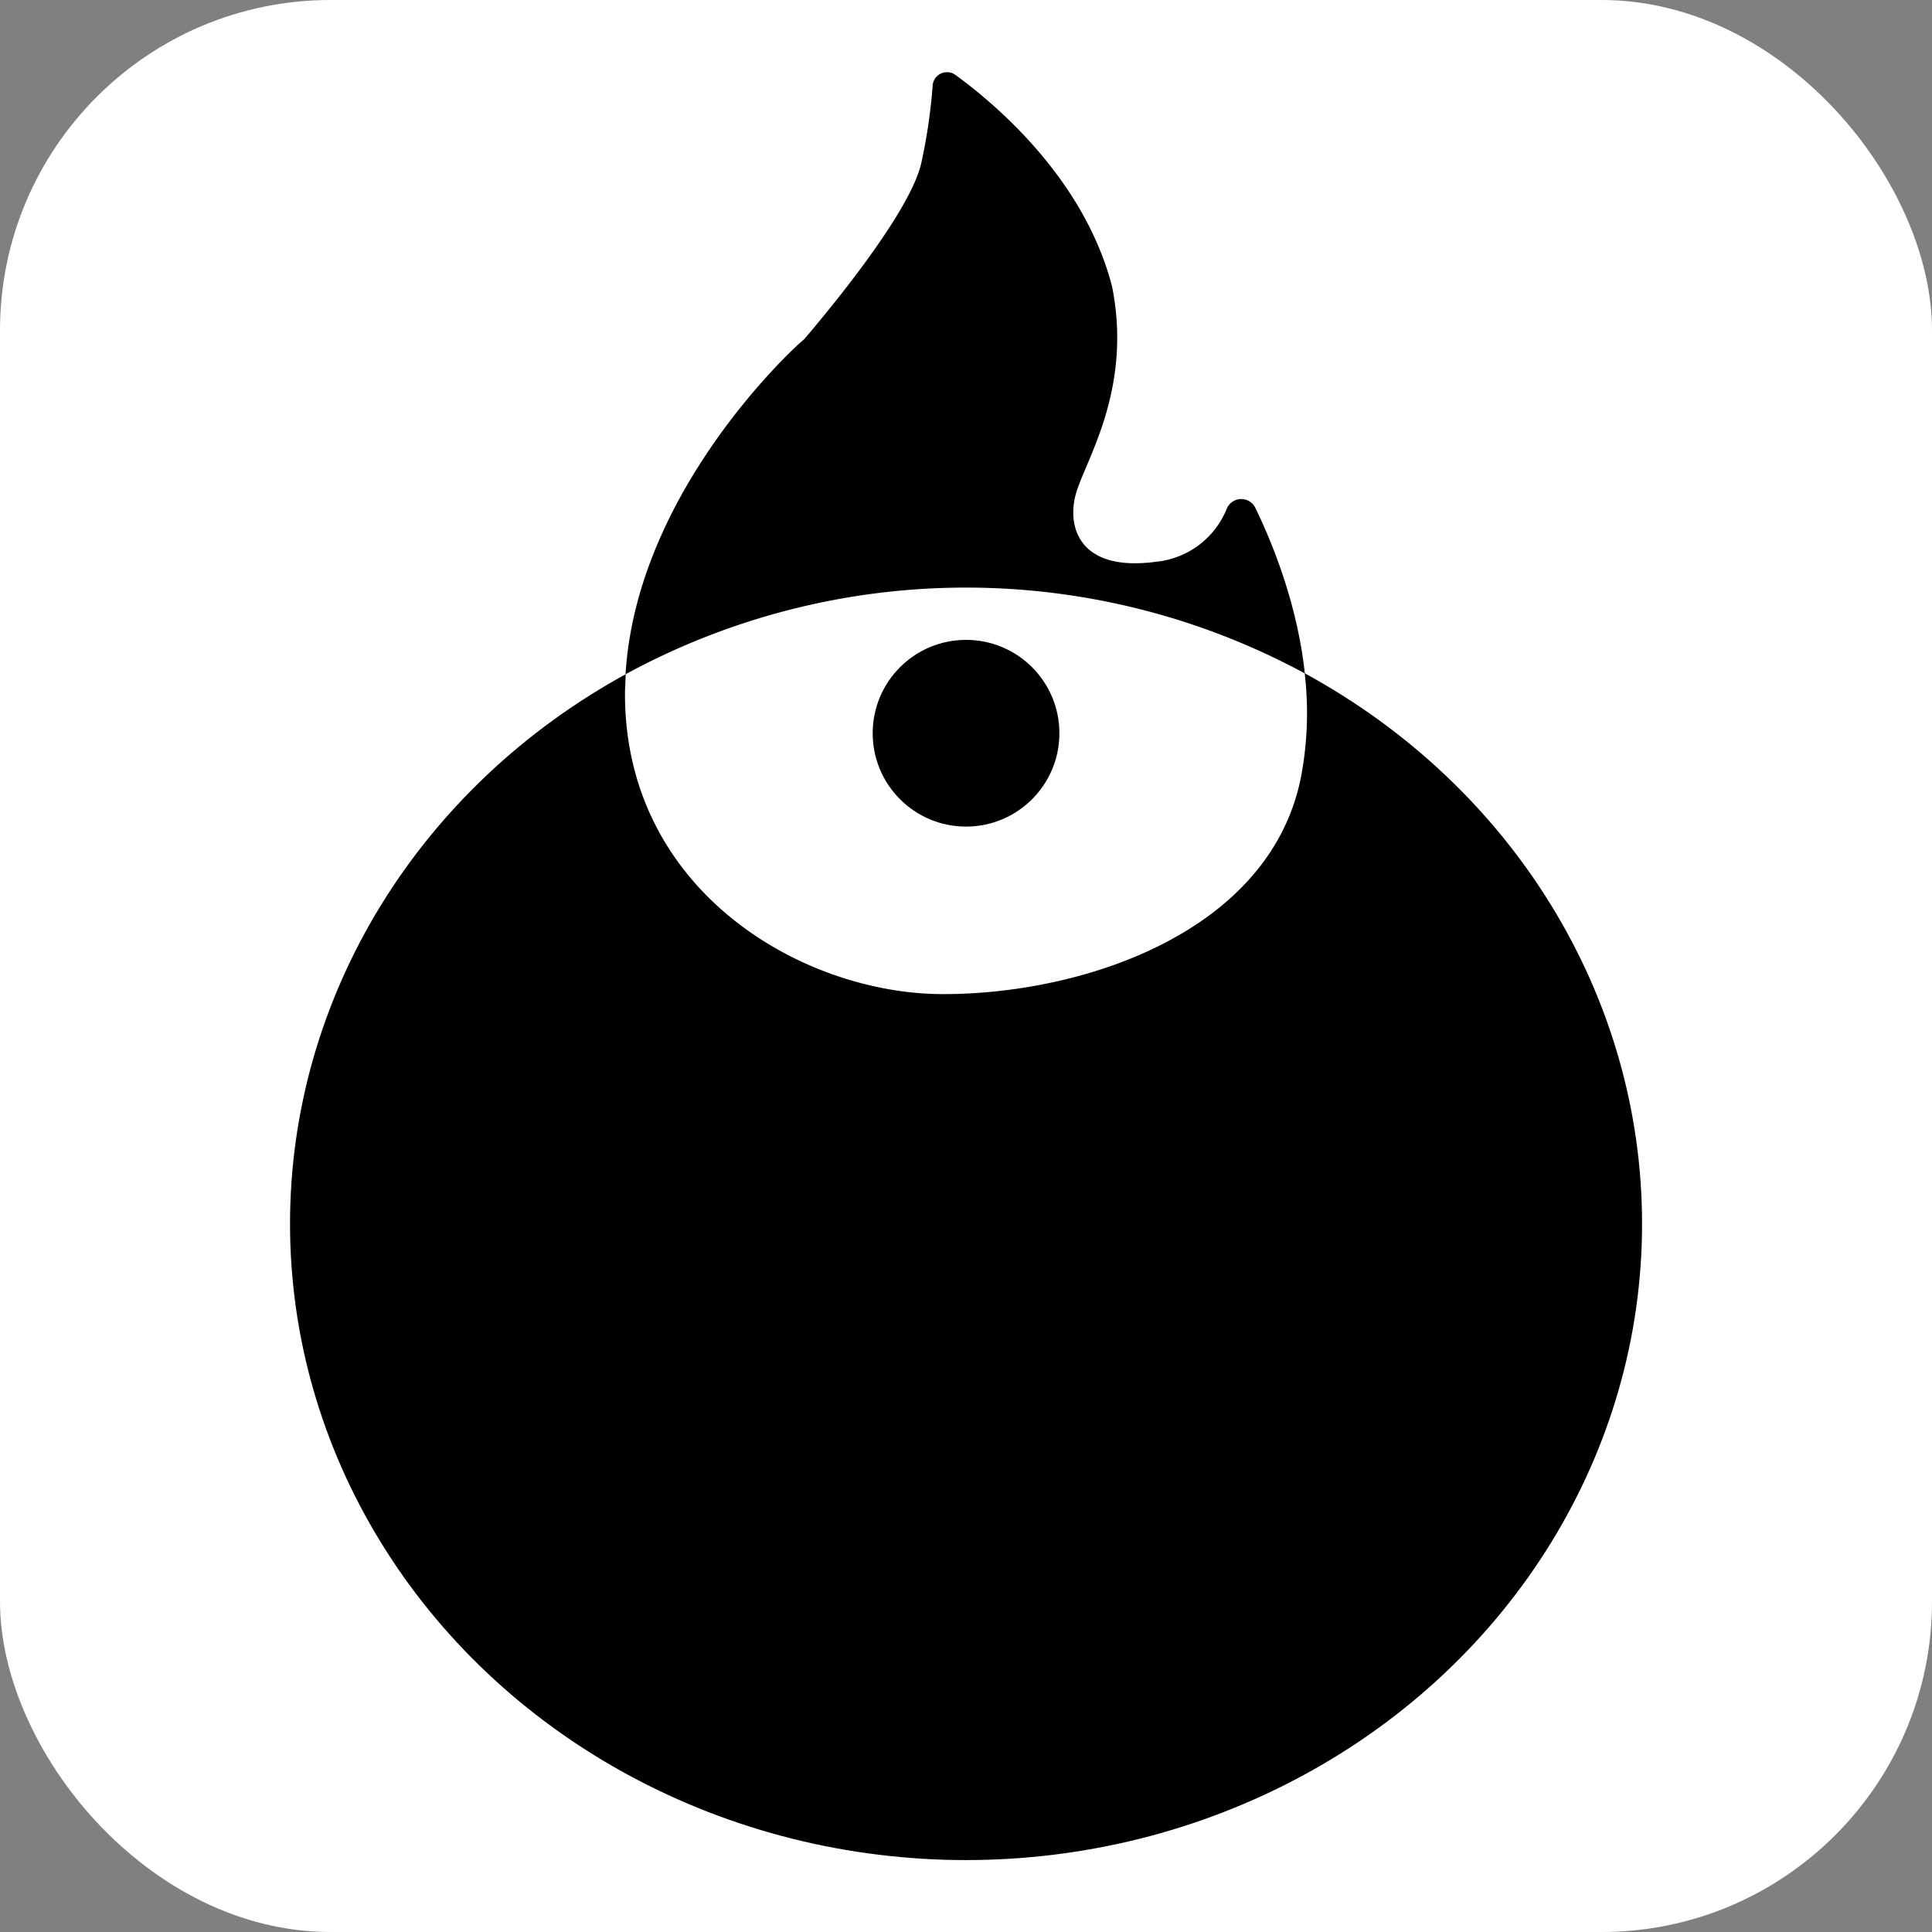 <svg xmlns="http://www.w3.org/2000/svg" viewBox="0 0 215.43 215.43"><rect x="0" y="0" width="215.43" height="215.43" fill="#808080" stroke="none"/><defs><style>.cls-1{fill:#fff;}</style></defs><g id="Calque_2" data-name="Calque 2"><g id="Calque_1-2" data-name="Calque 1"><rect class="cls-1" width="215.43" height="215.43" rx="36.85"/><ellipse cx="107.72" cy="136.47" rx="75.38" ry="70.94"/><path d="M106.5,8.33A1.6,1.6,0,0,0,104,9.52a62,62,0,0,1-1.27,8.66c-1.34,6-12.09,18.49-13,19.58a.86.86,0,0,1-.14.13C88.24,39,69.69,56.14,69.69,77.38c0,22,19.81,33.47,35.49,33.47s36.38-6.92,39.87-24.11c2.45-12.08-2.14-24.07-5.07-30.11a1.75,1.75,0,0,0-3.19.1,9.51,9.51,0,0,1-7.89,5.91c-8.66,1.17-10-4-8.89-7.72s6.26-11.59,4-22.94C120.93,20,111.09,11.66,106.5,8.33Z"/><path class="cls-1" d="M69.76,75.18c0,.73-.07,1.46-.07,2.2,0,22,19.81,33.47,35.49,33.47s36.38-6.92,39.87-24.11a38,38,0,0,0,.43-11.66,79.38,79.38,0,0,0-75.72.1Z"/><circle cx="107.72" cy="81.76" r="10.41"/></g></g></svg>
